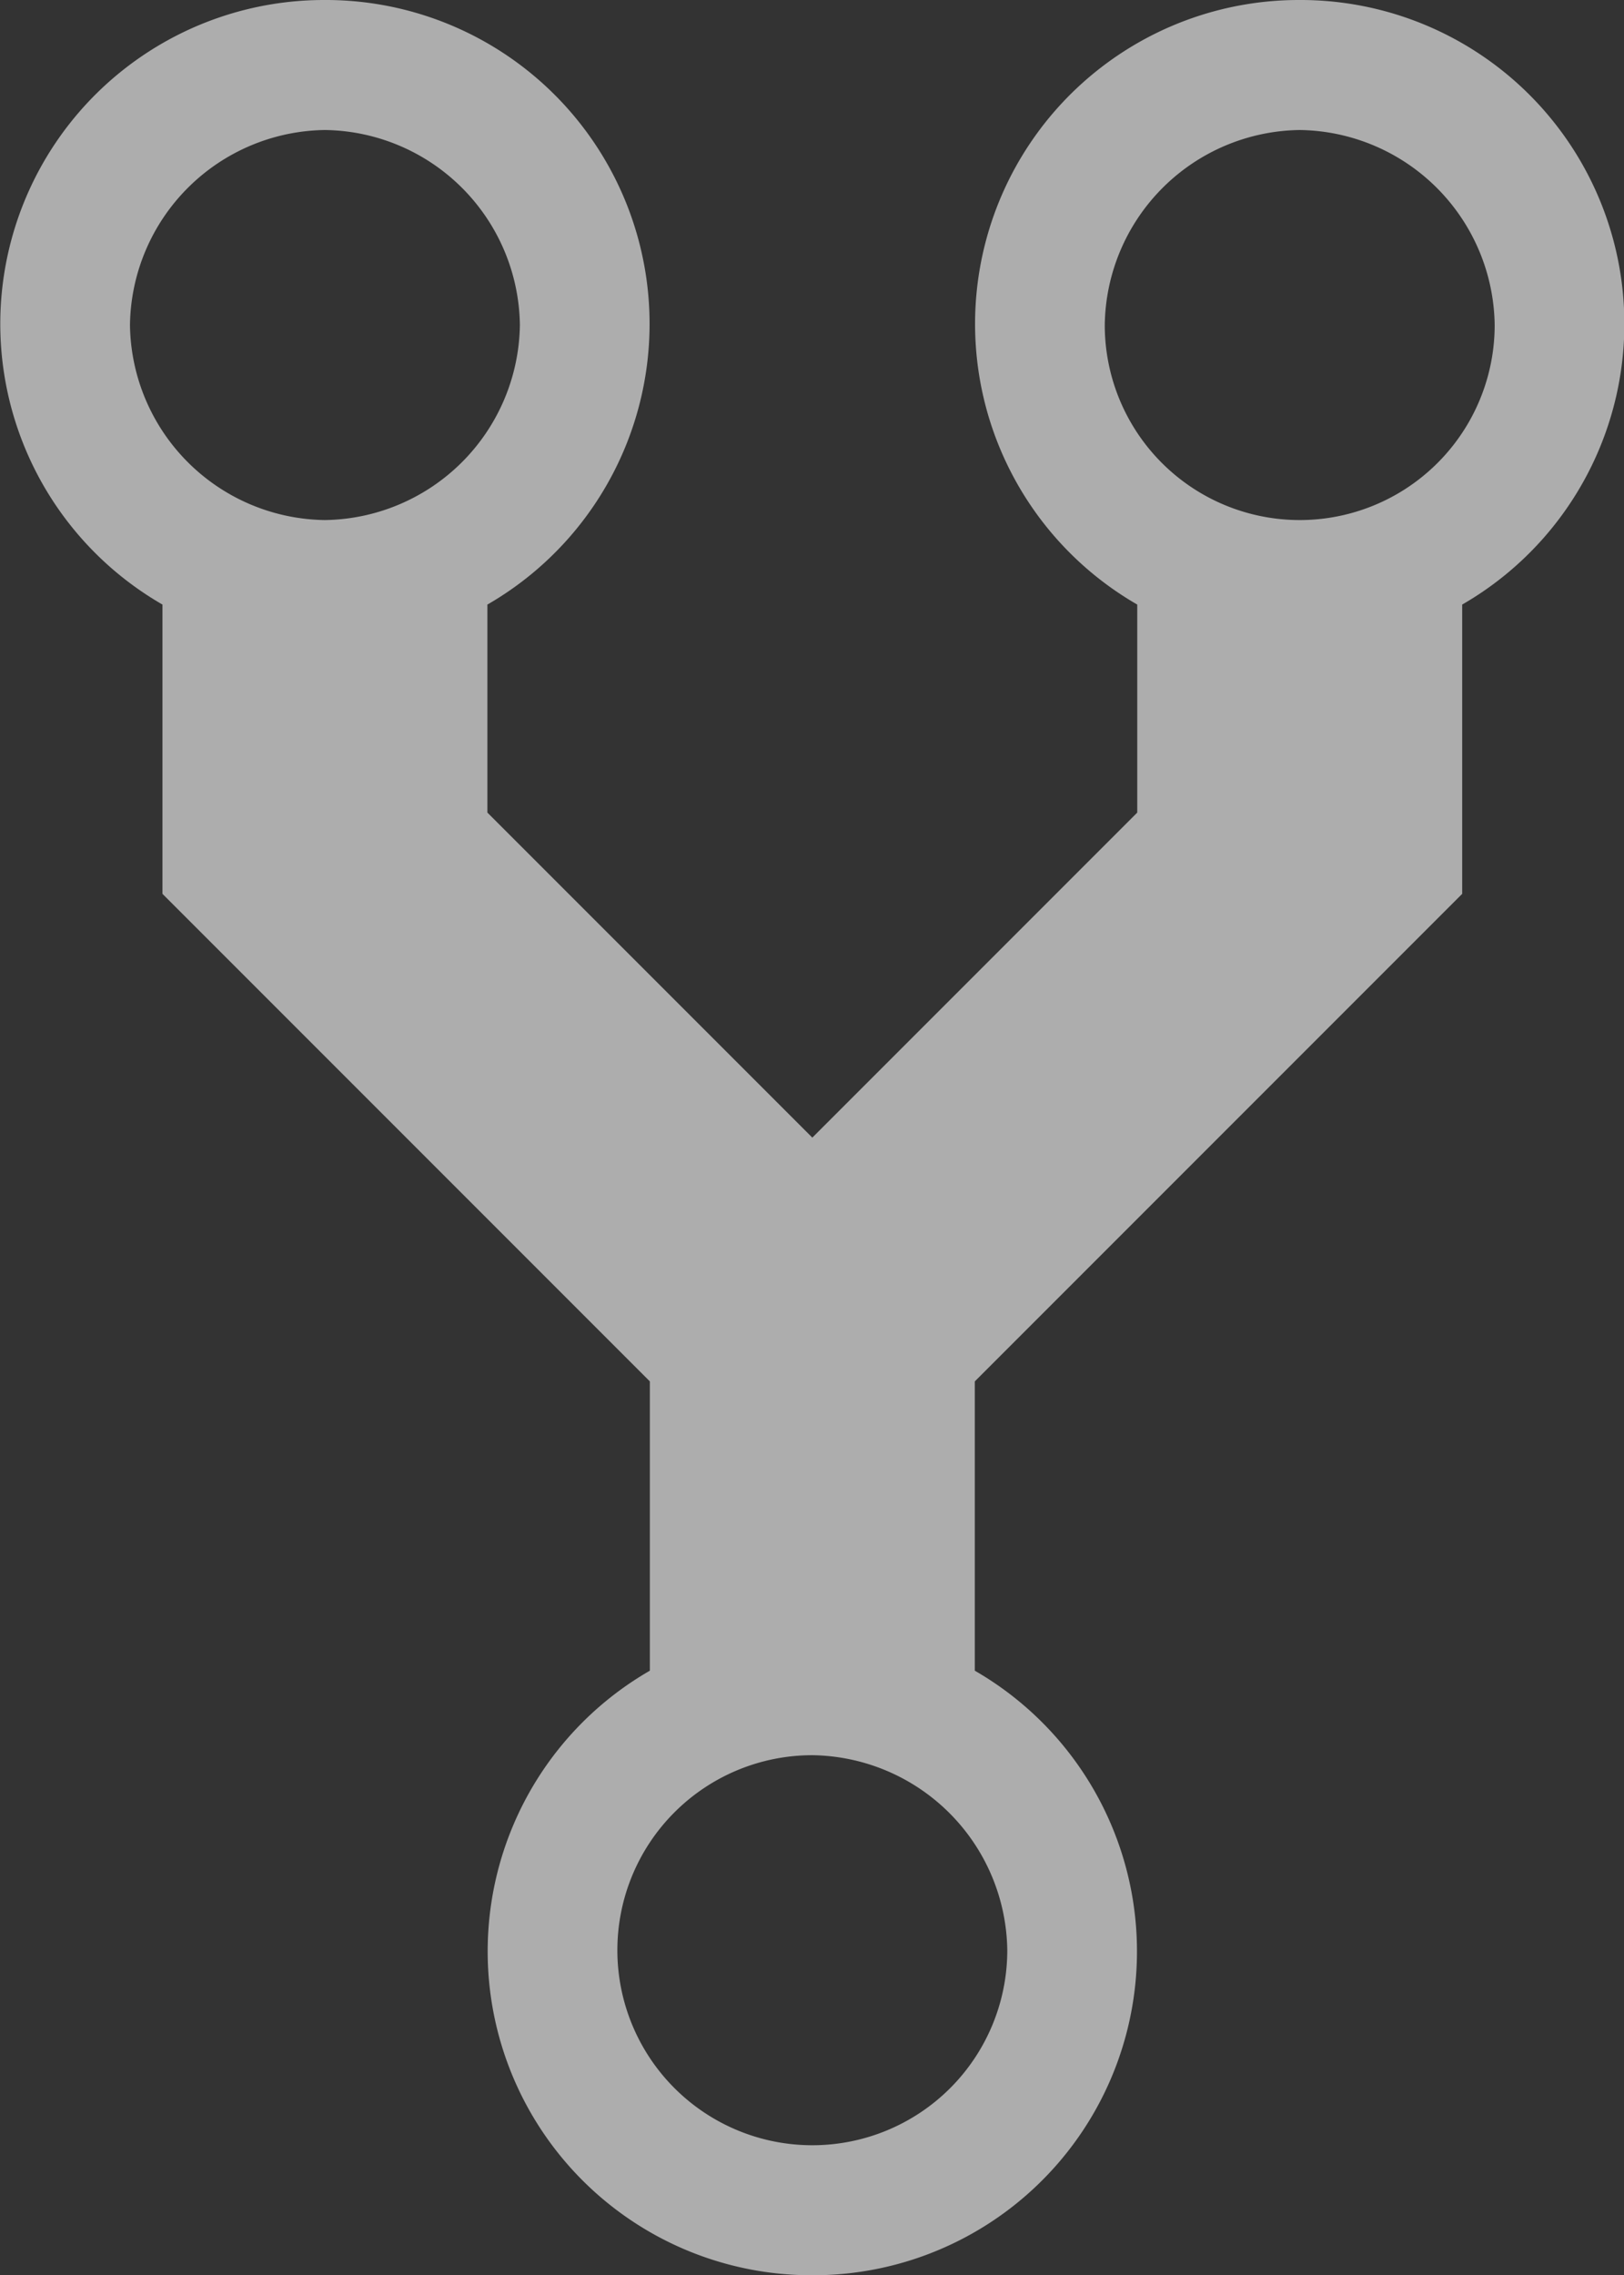 <svg xmlns="http://www.w3.org/2000/svg" width="9.996" height="14" viewBox="0 0 9.996 14">
  <rect x="0" y="0" width="9.996" height="14" fill="#333333" stroke="none"/>
  <path id="Shape" d="M5,14H4.995A1.993,1.993,0,0,1,4,10.28V8.5l-3-3V3.72A1.993,1.993,0,0,1,1.992,0H2A1.993,1.993,0,0,1,3,3.72V5L5,7,7,5V3.72A1.993,1.993,0,0,1,7.992,0H8A1.993,1.993,0,0,1,9,3.72V5.5l-3,3v1.78A1.993,1.993,0,0,1,5,14Zm0-3.2A1.2,1.2,0,1,0,6.2,12,1.216,1.216,0,0,0,5,10.8ZM8,.8A1.216,1.216,0,0,0,6.8,2,1.2,1.2,0,1,0,9.2,2,1.216,1.216,0,0,0,8,.8ZM2,.8A1.216,1.216,0,0,0,.8,2,1.216,1.216,0,0,0,2,3.2,1.217,1.217,0,0,0,3.2,2,1.216,1.216,0,0,0,2,.8Z" transform="translate(0)" fill="#fff" opacity="0.6"/>
</svg>
